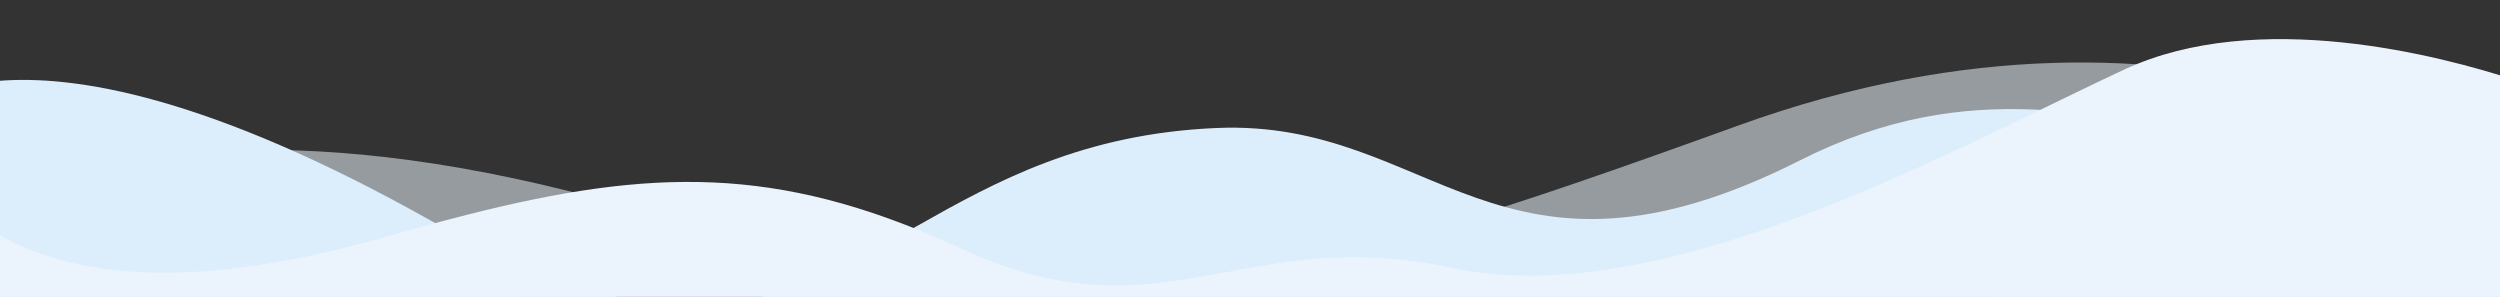 <?xml version="1.0" encoding="utf-8"?>
<!-- Generator: Adobe Illustrator 24.1.1, SVG Export Plug-In . SVG Version: 6.00 Build 0)  -->
<svg version="1.1" id="Layer_1" xmlns="http://www.w3.org/2000/svg" xmlns:xlink="http://www.w3.org/1999/xlink" x="0px" y="0px"
	 viewBox="0 0 1920 228" style="enable-background:new 0 0 1920 228;" xml:space="preserve">
<rect x="0" y="0" width="1920" height="228" fill="#333333" stroke="none"/>
<style type="text/css">
	.st0{opacity:0.54;fill:url(#SVGID_1_);}
	.st1{fill:#DCEDFC;}
	.st2{fill:url(#SVGID_2_);}
</style>
<linearGradient id="SVGID_1_" gradientUnits="userSpaceOnUse" x1="960" y1="-300.786" x2="960" y2="-957.66" gradientTransform="matrix(1 0 0 -1 0 278)">
	<stop  offset="0" style="stop-color:#EBF4FC"/>
	<stop  offset="1" style="stop-color:#1D1D1D;stop-opacity:0"/>
</linearGradient>
<path class="st0" d="M481.3,158.7C238,89.1,87.3,115.5,0,150.6V228l973.3-0.7L1920,228v-90c0,0-227.4-171.1-585.3-41.5
	C973.3,227.3,842.9,262.1,481.3,158.7z"/>
<path class="st1" d="M1932.5,319.9V81.5c-142.1,63.1-248.5,7.6-371,2.6c-54.9-2.2-113.1,5.7-179.2,39.1
	c-231.8,117.1-281.6-32.1-448-24.9c-102.7,4.4-169.4,41-229.7,75.1c-98.6,55.8-179.9,105-373.8-4c0,0,0,0,0,0
	C159.6,73.2,56.4,57.1-2,62.2v257.7H1932.5z"/>
<linearGradient id="SVGID_2_" gradientUnits="userSpaceOnUse" x1="-2" y1="193.342" x2="1932.47" y2="193.342" gradientTransform="matrix(1 0 0 -1 0 369.732)">
	<stop  offset="5.181001e-03" style="stop-color:#EBF4FC"/>
	<stop  offset="1" style="stop-color:#EBF4FC"/>
</linearGradient>
<path class="st2" d="M1932.5,322.7V61.8c-58.1-19.1-198.5-56-300.8-8.5c-21.3,9.9-44.9,21.4-70.2,33.7
	c-132.1,64-310.7,147.9-446.2,118.8c-161.5-34.7-222.7,56.7-376.6-14.7c-11.6-5.4-23-10.3-34.1-14.8c-127.7-51.6-224.8-44.6-373.8-4
	h0c-9.5,2.6-19.3,5.3-29.3,8.2C149.5,224.2,57.9,213.9-2,179.7v143H1932.5z"/>
</svg>
